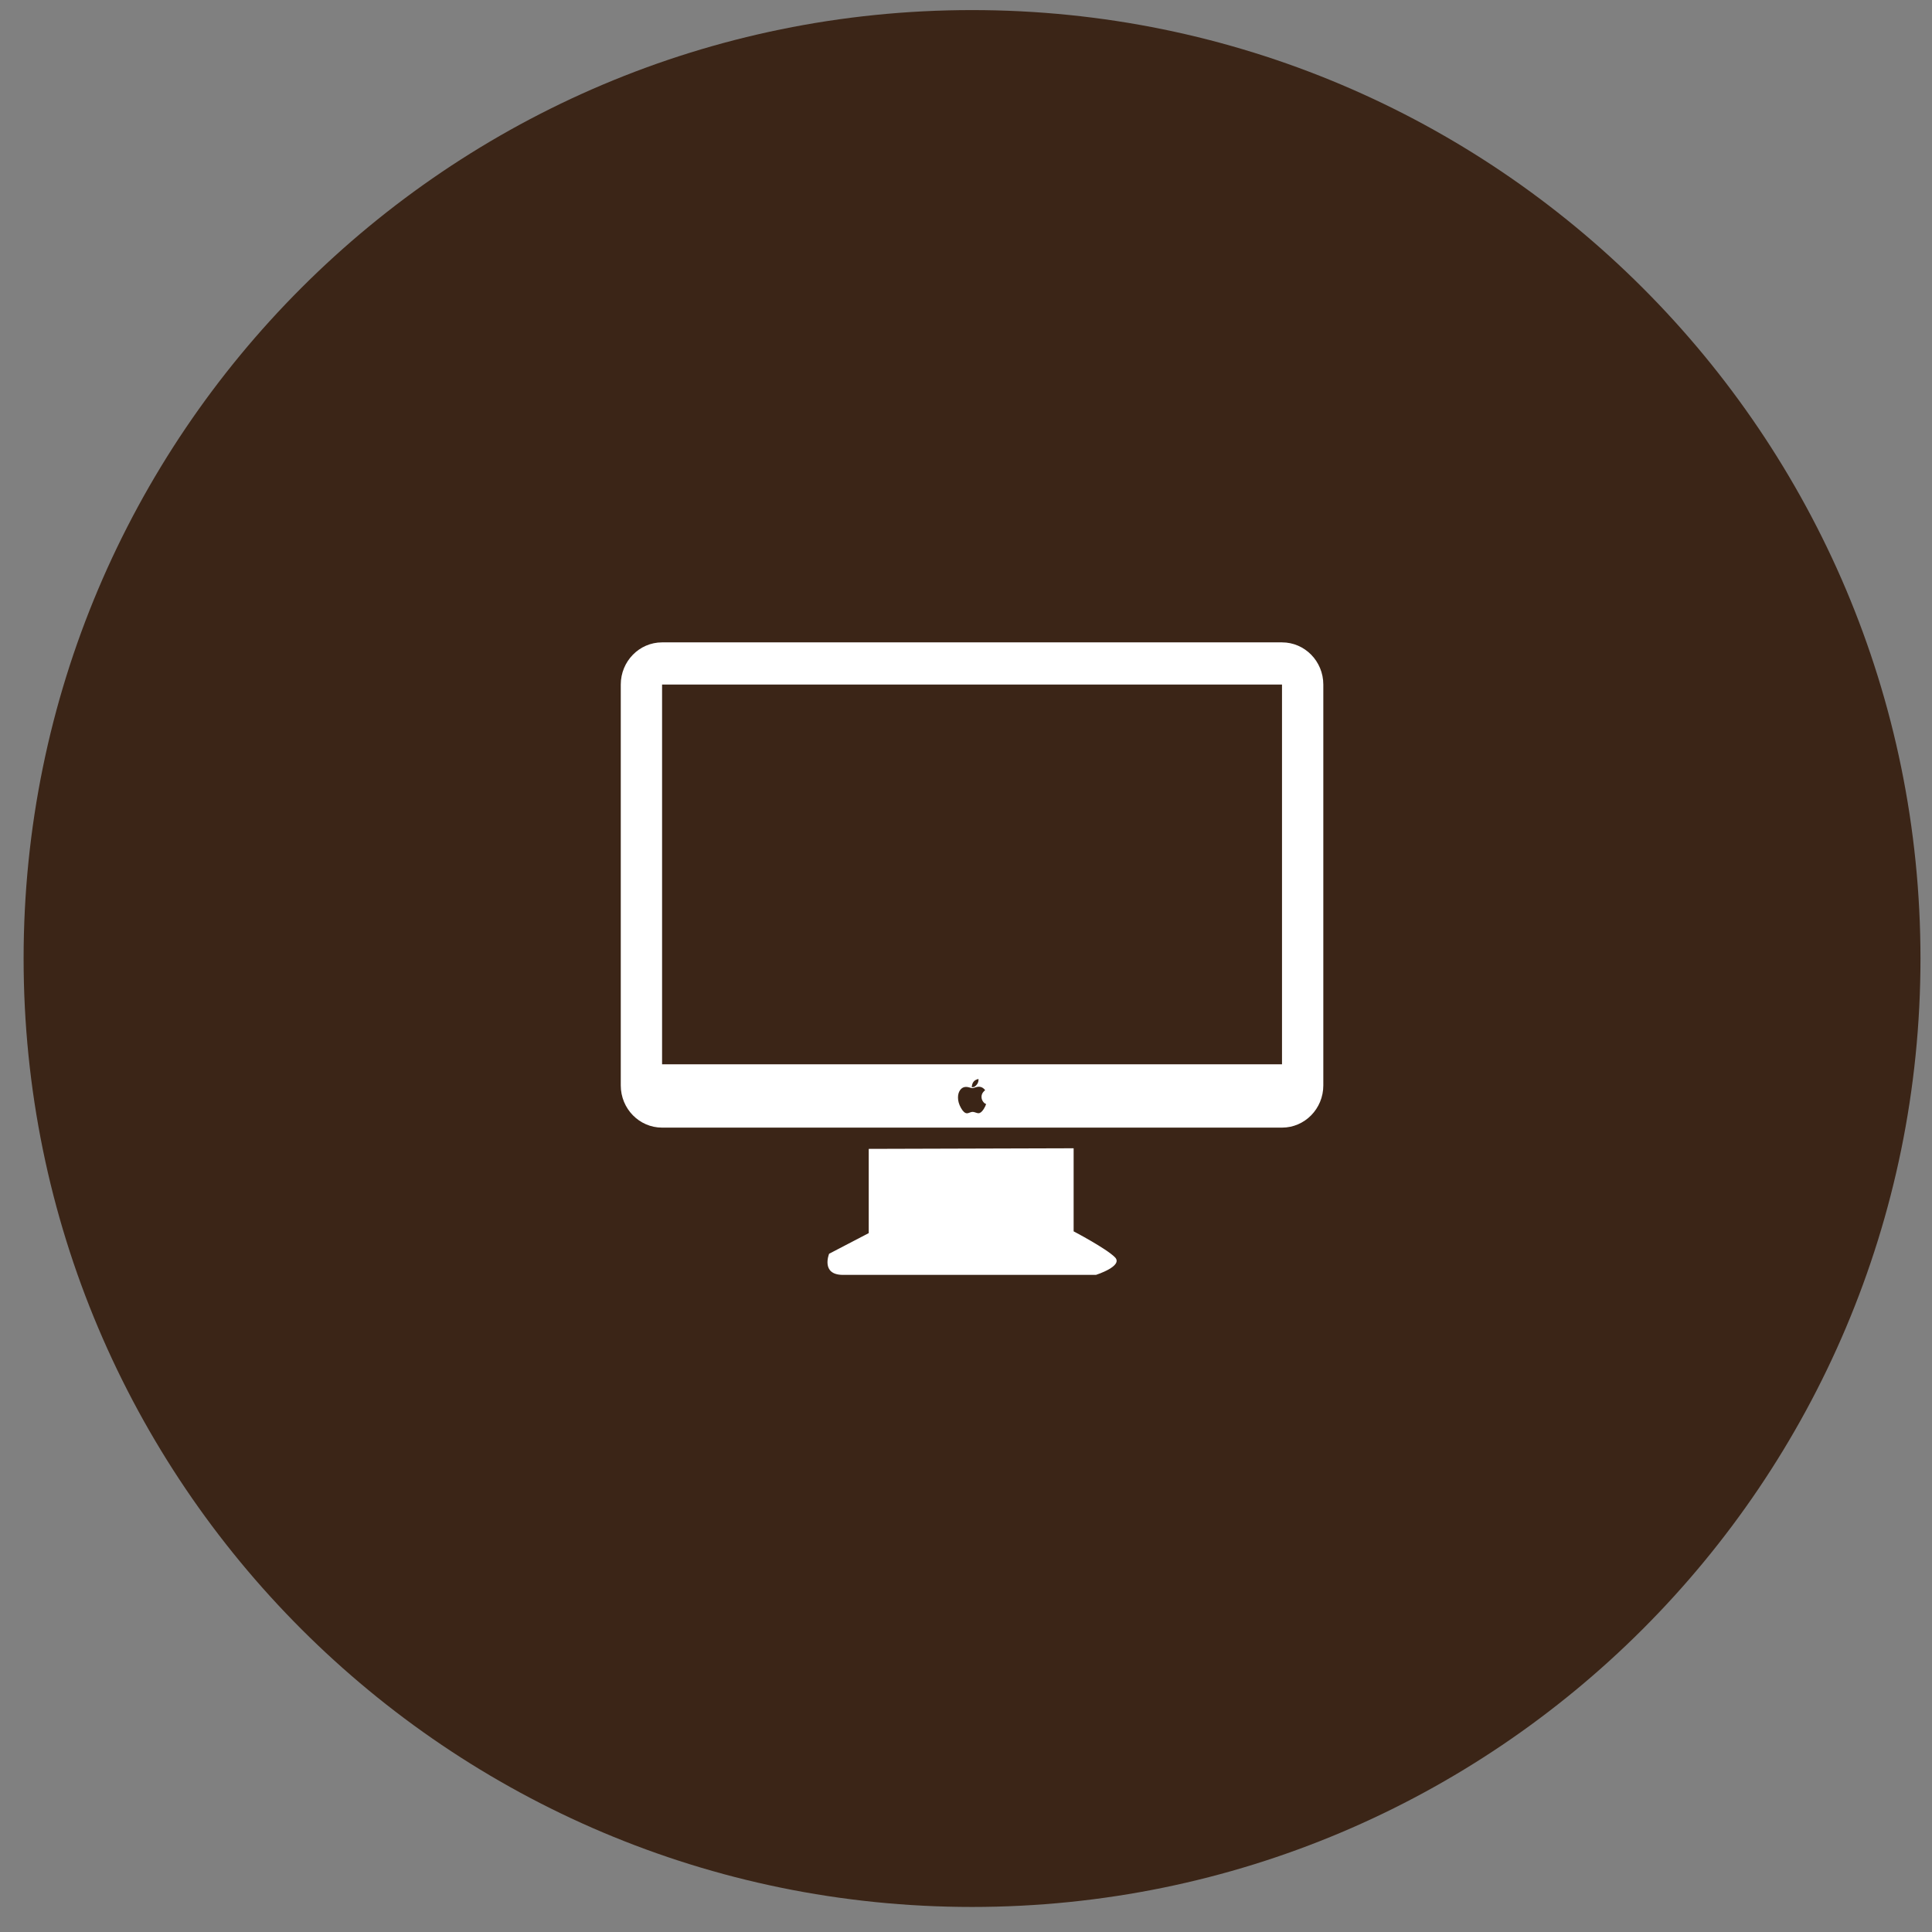 <svg width="55" height="55" viewBox="0 0 55 55" fill="none" xmlns="http://www.w3.org/2000/svg">
<rect x="0" y="0" width="55" height="55" fill="#808080" stroke="none"/>
<path d="M27.672 54.287C42.584 54.287 54.672 42.198 54.672 27.287C54.672 12.375 42.584 0.287 27.672 0.287C12.76 0.287 0.672 12.375 0.672 27.287C0.672 42.198 12.76 54.287 27.672 54.287Z" fill="#3B2517"/>
<path fill-rule="evenodd" clip-rule="evenodd" d="M36.496 32.101H18.848C18.199 32.101 17.672 31.563 17.672 30.9V19.488C17.672 18.825 18.199 18.287 18.848 18.287H36.496C37.145 18.287 37.672 18.825 37.672 19.488V30.9C37.672 31.563 37.145 32.101 36.496 32.101ZM27.357 31.541C27.413 31.642 27.471 31.693 27.529 31.693C27.549 31.693 27.574 31.686 27.605 31.673C27.636 31.66 27.664 31.653 27.687 31.653C27.711 31.653 27.74 31.659 27.774 31.672C27.808 31.685 27.835 31.691 27.854 31.691C27.903 31.691 27.952 31.653 28.002 31.576C28.035 31.525 28.058 31.476 28.073 31.429C28.039 31.419 28.008 31.394 27.982 31.355C27.955 31.316 27.942 31.273 27.942 31.224C27.942 31.18 27.955 31.139 27.98 31.103C27.994 31.083 28.015 31.06 28.045 31.034C28.025 31.009 28.005 30.989 27.985 30.975C27.949 30.95 27.909 30.937 27.863 30.937C27.835 30.937 27.802 30.944 27.763 30.957C27.725 30.97 27.698 30.977 27.681 30.977C27.668 30.977 27.642 30.971 27.602 30.959C27.562 30.947 27.528 30.942 27.5 30.942C27.434 30.942 27.38 30.97 27.337 31.026C27.294 31.083 27.272 31.156 27.272 31.245C27.272 31.342 27.3 31.44 27.357 31.541ZM27.856 30.741C27.856 30.737 27.856 30.733 27.856 30.729C27.855 30.726 27.855 30.721 27.853 30.716C27.786 30.732 27.738 30.761 27.709 30.803C27.68 30.845 27.666 30.896 27.665 30.954C27.691 30.951 27.711 30.948 27.724 30.944C27.745 30.937 27.765 30.923 27.786 30.901C27.811 30.877 27.828 30.85 27.84 30.821C27.851 30.792 27.856 30.765 27.856 30.741ZM36.496 19.488H18.848V30.299H36.496V19.488ZM24.731 35.104V32.706L30.564 32.689V35.054C30.564 35.054 31.496 35.542 31.741 35.793C31.986 36.043 31.201 36.293 31.201 36.293H23.996C23.358 36.293 23.603 35.692 23.603 35.692L24.731 35.104Z" fill="white"/>
</svg>

